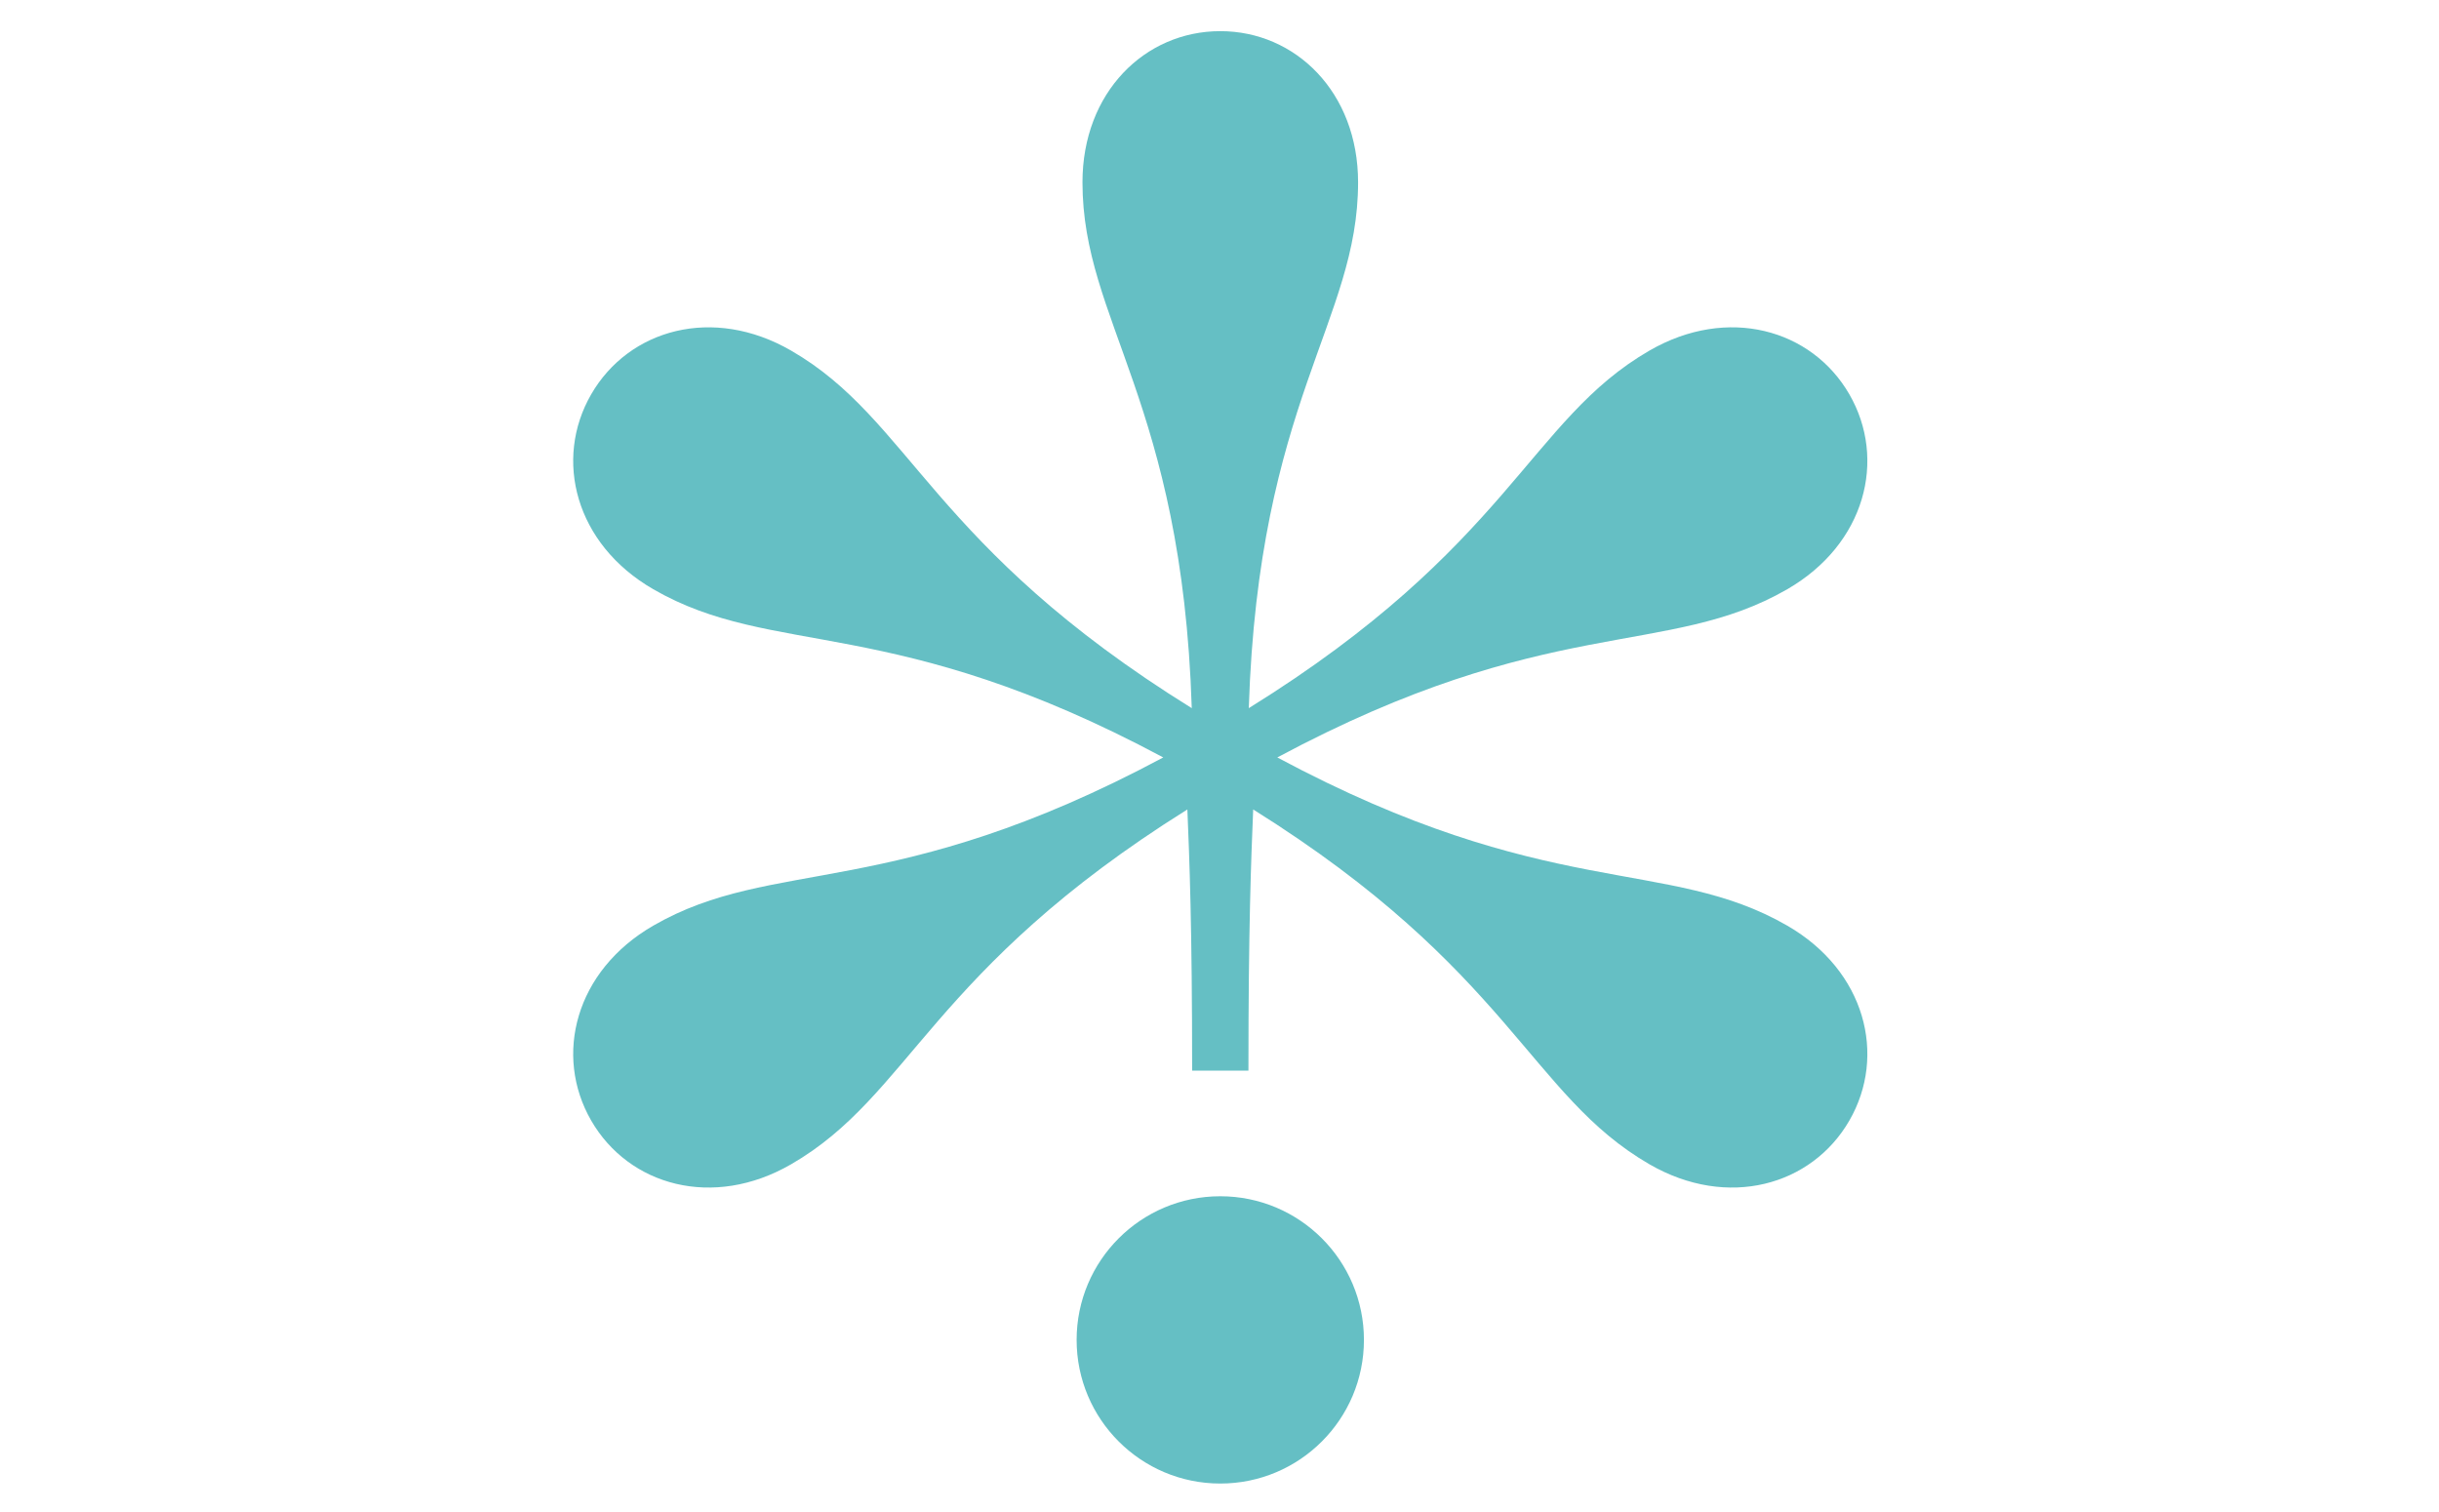 <?xml version="1.0" encoding="utf-8"?>
<!-- Generator: Adobe Illustrator 27.0.0, SVG Export Plug-In . SVG Version: 6.00 Build 0)  -->
<svg version="1.1" id="레이어_1" xmlns="http://www.w3.org/2000/svg" xmlns:xlink="http://www.w3.org/1999/xlink" x="0px"
	 y="0px" viewBox="0 0 1000 620" style="enable-background:new 0 0 1000 620;" xml:space="preserve">
<style type="text/css">
	.st0{fill:#65BFC4;}
</style>
<g>
	<path class="st0" d="M488.78,439h11.54h11.54c0-59.33,1.1-86.44,1.95-107.08C619.15,397.81,627.24,449.1,676.3,477.43
		c32.02,18.49,66.52,8.77,81.94-17.93c15.42-26.71,6.58-61.44-25.44-79.93c-49.33-28.48-98.09-9.53-209.1-68.98
		c111.01-59.45,159.78-40.5,209.1-68.98c32.02-18.49,40.86-53.22,25.44-79.93c-15.42-26.71-49.92-36.42-81.94-17.93
		c-49.34,28.49-57.23,80.2-164.29,146.63c4.01-125.89,44.81-158.65,44.81-215.61c0-36.97-25.66-62-56.5-62s-56.5,25.03-56.5,62
		c0,56.96,40.8,89.72,44.81,215.61c-107.06-66.43-114.95-118.15-164.29-146.63c-32.02-18.49-66.52-8.77-81.94,17.93
		c-15.42,26.71-6.58,61.44,25.44,79.93c49.33,28.48,98.09,9.53,209.1,68.98c-111.01,59.45-159.78,40.5-209.1,68.98
		c-32.02,18.49-40.86,53.22-25.44,79.93c15.42,26.71,49.93,36.42,81.94,17.93c49.06-28.32,57.15-79.61,162.49-145.51
		C487.68,352.56,488.78,379.67,488.78,439z"/>
	<path class="st0" d="M441.42,549.43c0,32.53,26.37,58.9,58.9,58.9c32.53,0,58.9-26.37,58.9-58.9c0-32.53-26.37-58.9-58.9-58.9
		C467.79,490.53,441.42,516.9,441.42,549.43z"/>
</g>
</svg>

